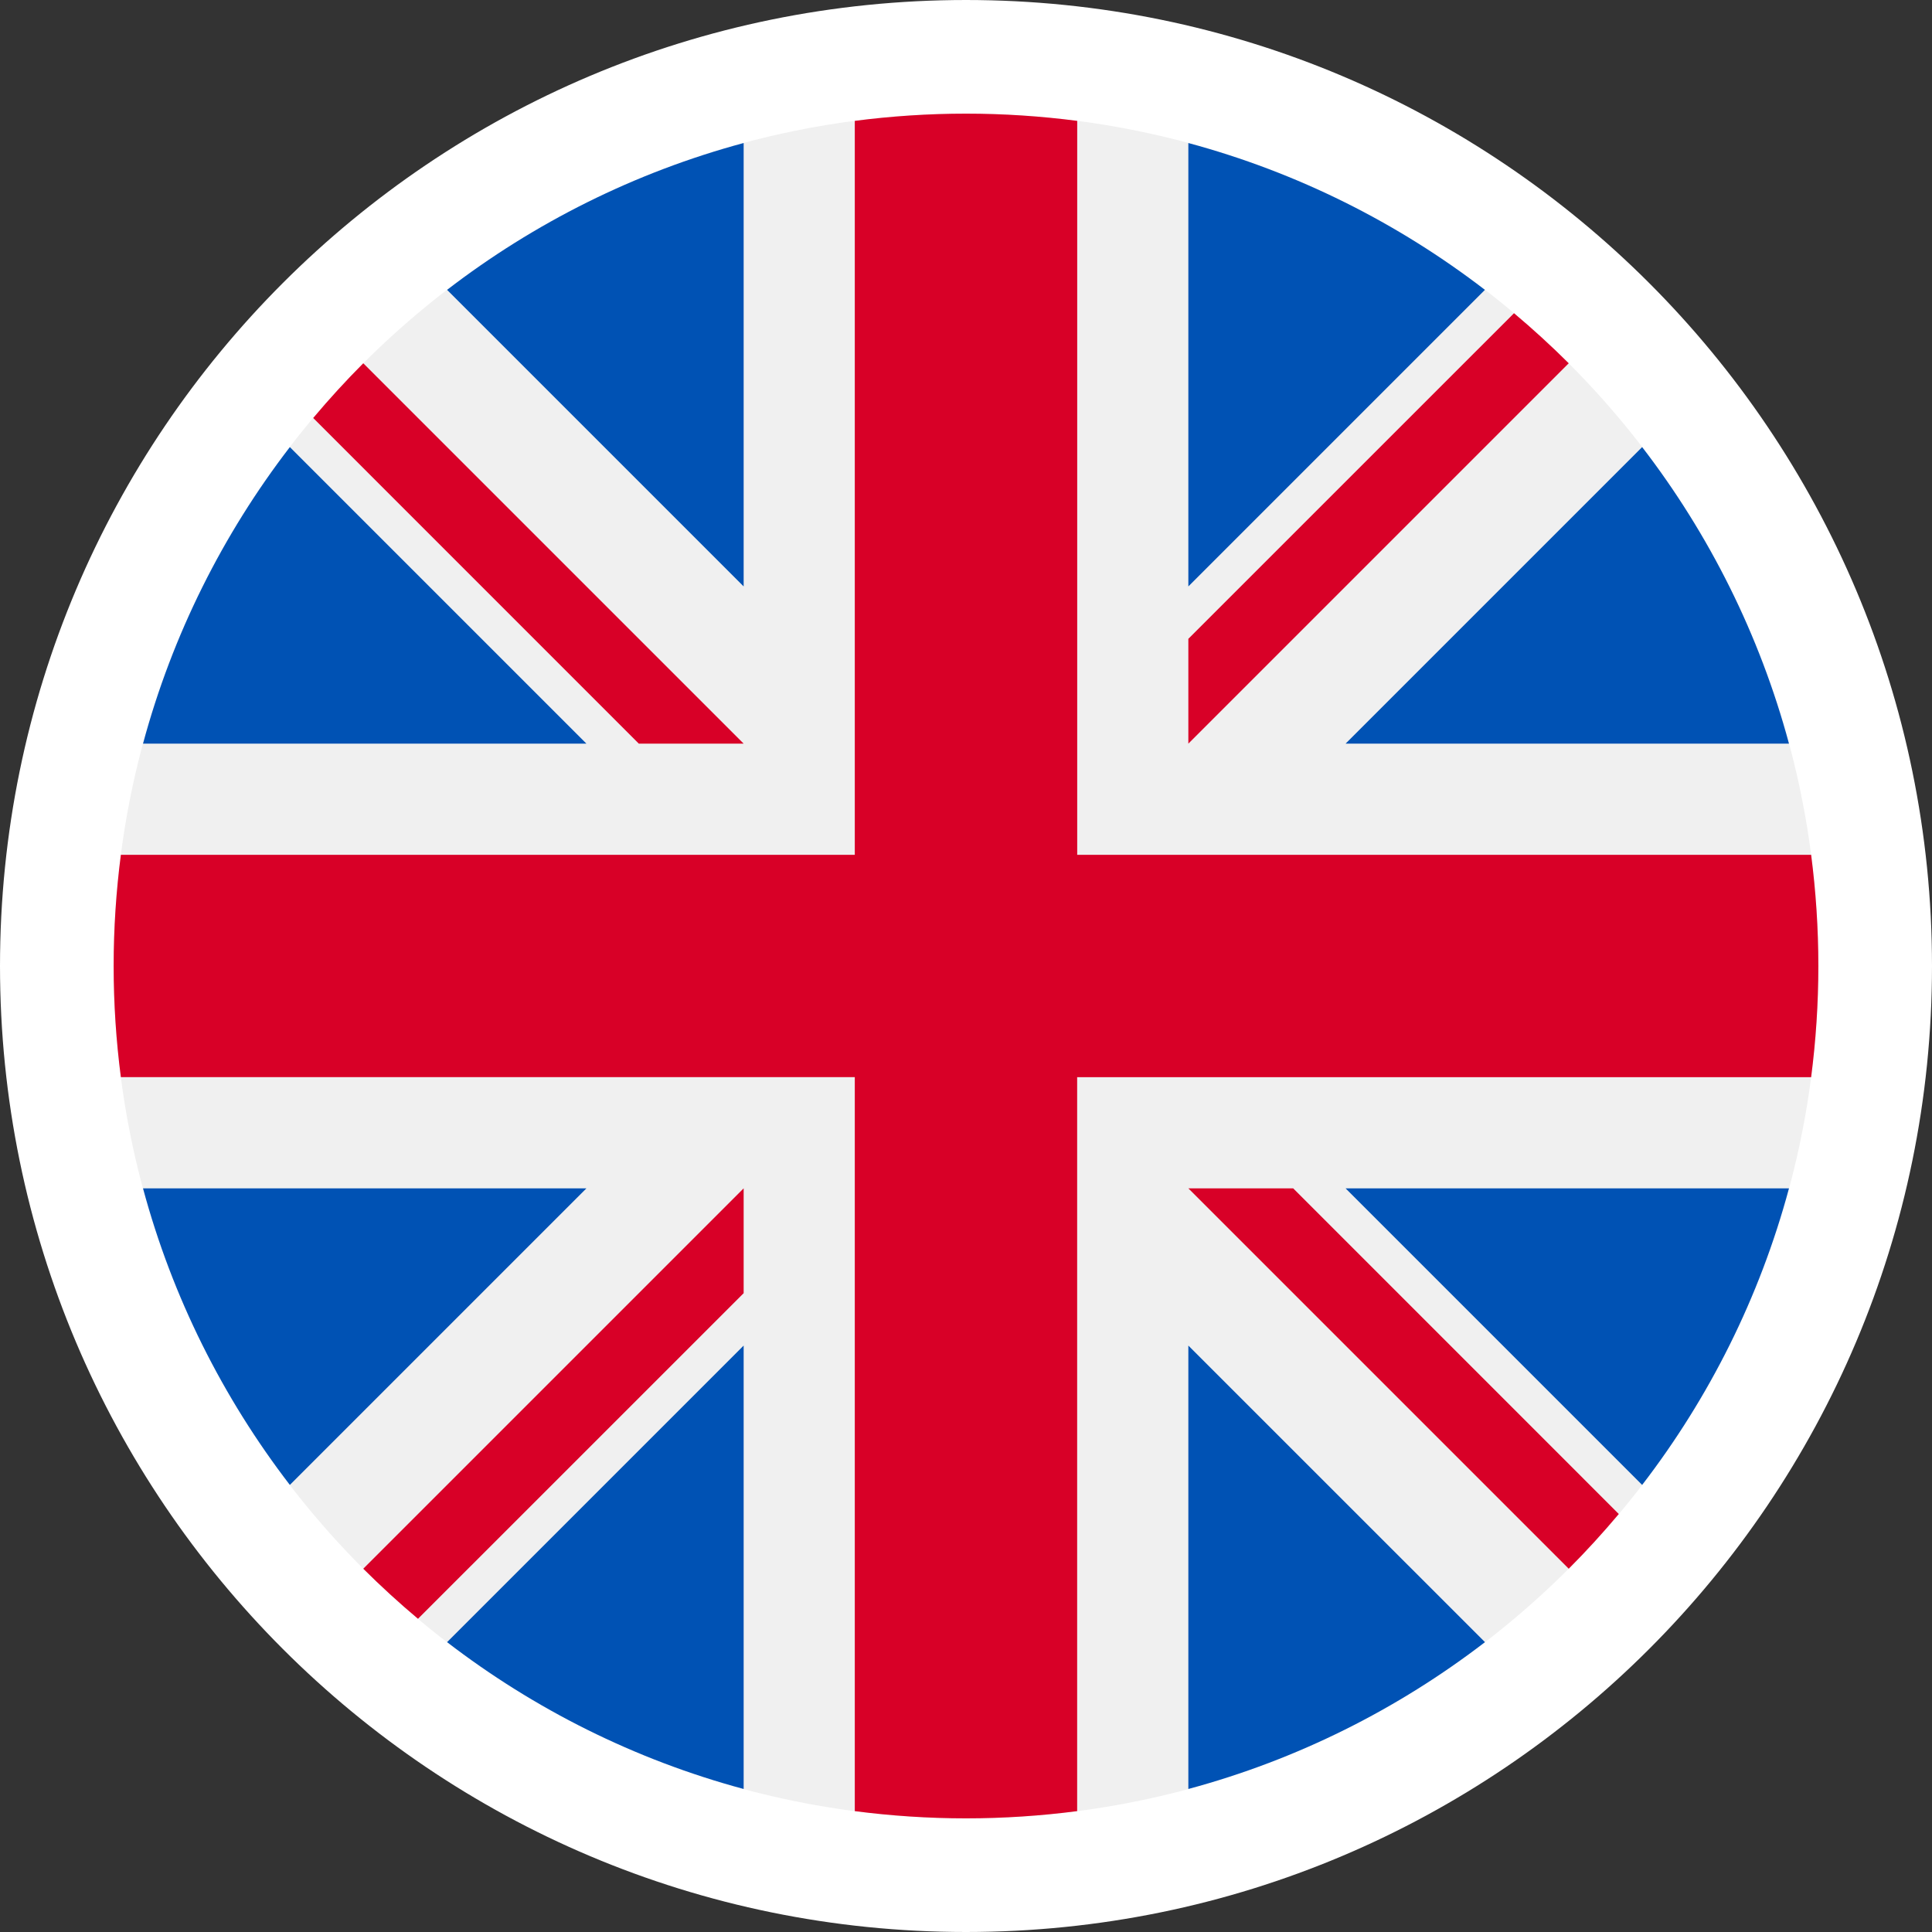 <svg width="34" height="34" viewBox="0 0 34 34" fill="none" xmlns="http://www.w3.org/2000/svg">
<rect x="0" y="0" width="34" height="34" fill="#333333" stroke="none"/>
<path d="M17 33C25.837 33 33 25.837 33 17C33 8.163 25.837 1 17 1C8.163 1 1 8.163 1 17C1 25.837 8.163 33 17 33Z" fill="#F0F0F0" stroke="white" stroke-width="2"/>
<path d="M5.101 7.868C3.923 9.401 3.034 11.168 2.517 13.087H10.32L5.101 7.868Z" fill="#0052B4"/>
<path d="M31.483 13.087C30.966 11.168 30.078 9.401 28.899 7.868L23.68 13.087H31.483Z" fill="#0052B4"/>
<path d="M2.517 20.913C3.034 22.833 3.923 24.599 5.101 26.132L10.32 20.913H2.517Z" fill="#0052B4"/>
<path d="M26.132 5.101C24.599 3.923 22.833 3.034 20.913 2.517V10.32L26.132 5.101Z" fill="#0052B4"/>
<path d="M7.868 28.899C9.401 30.077 11.168 30.966 13.087 31.483V23.68L7.868 28.899Z" fill="#0052B4"/>
<path d="M13.087 2.517C11.168 3.034 9.401 3.923 7.868 5.101L13.087 10.32V2.517Z" fill="#0052B4"/>
<path d="M20.913 31.483C22.833 30.966 24.599 30.077 26.133 28.899L20.913 23.68V31.483Z" fill="#0052B4"/>
<path d="M23.68 20.913L28.899 26.132C30.078 24.599 30.966 22.833 31.483 20.913H23.68Z" fill="#0052B4"/>
<path d="M31.873 15.043H18.957H18.957V2.127C18.316 2.044 17.663 2 17 2C16.337 2 15.684 2.044 15.043 2.127V15.043V15.043H2.127C2.044 15.684 2 16.337 2 17C2 17.663 2.044 18.316 2.127 18.956H15.043H15.043V31.873C15.684 31.956 16.337 32 17 32C17.663 32 18.316 31.956 18.956 31.873V18.957V18.957H31.873C31.956 18.316 32 17.663 32 17C32 16.337 31.956 15.684 31.873 15.043Z" fill="#D80027"/>
<path d="M20.913 20.913L27.607 27.607C27.915 27.299 28.208 26.977 28.488 26.644L22.758 20.913H20.913V20.913Z" fill="#D80027"/>
<path d="M13.087 20.913H13.087L6.393 27.607C6.701 27.914 7.023 28.208 7.356 28.488L13.087 22.758V20.913Z" fill="#D80027"/>
<path d="M13.087 13.087V13.087L6.393 6.393C6.086 6.701 5.792 7.023 5.512 7.356L11.242 13.087H13.087V13.087Z" fill="#D80027"/>
<path d="M20.913 13.087L27.607 6.393C27.299 6.086 26.977 5.792 26.644 5.512L20.913 11.242V13.087Z" fill="#D80027"/>
</svg>
